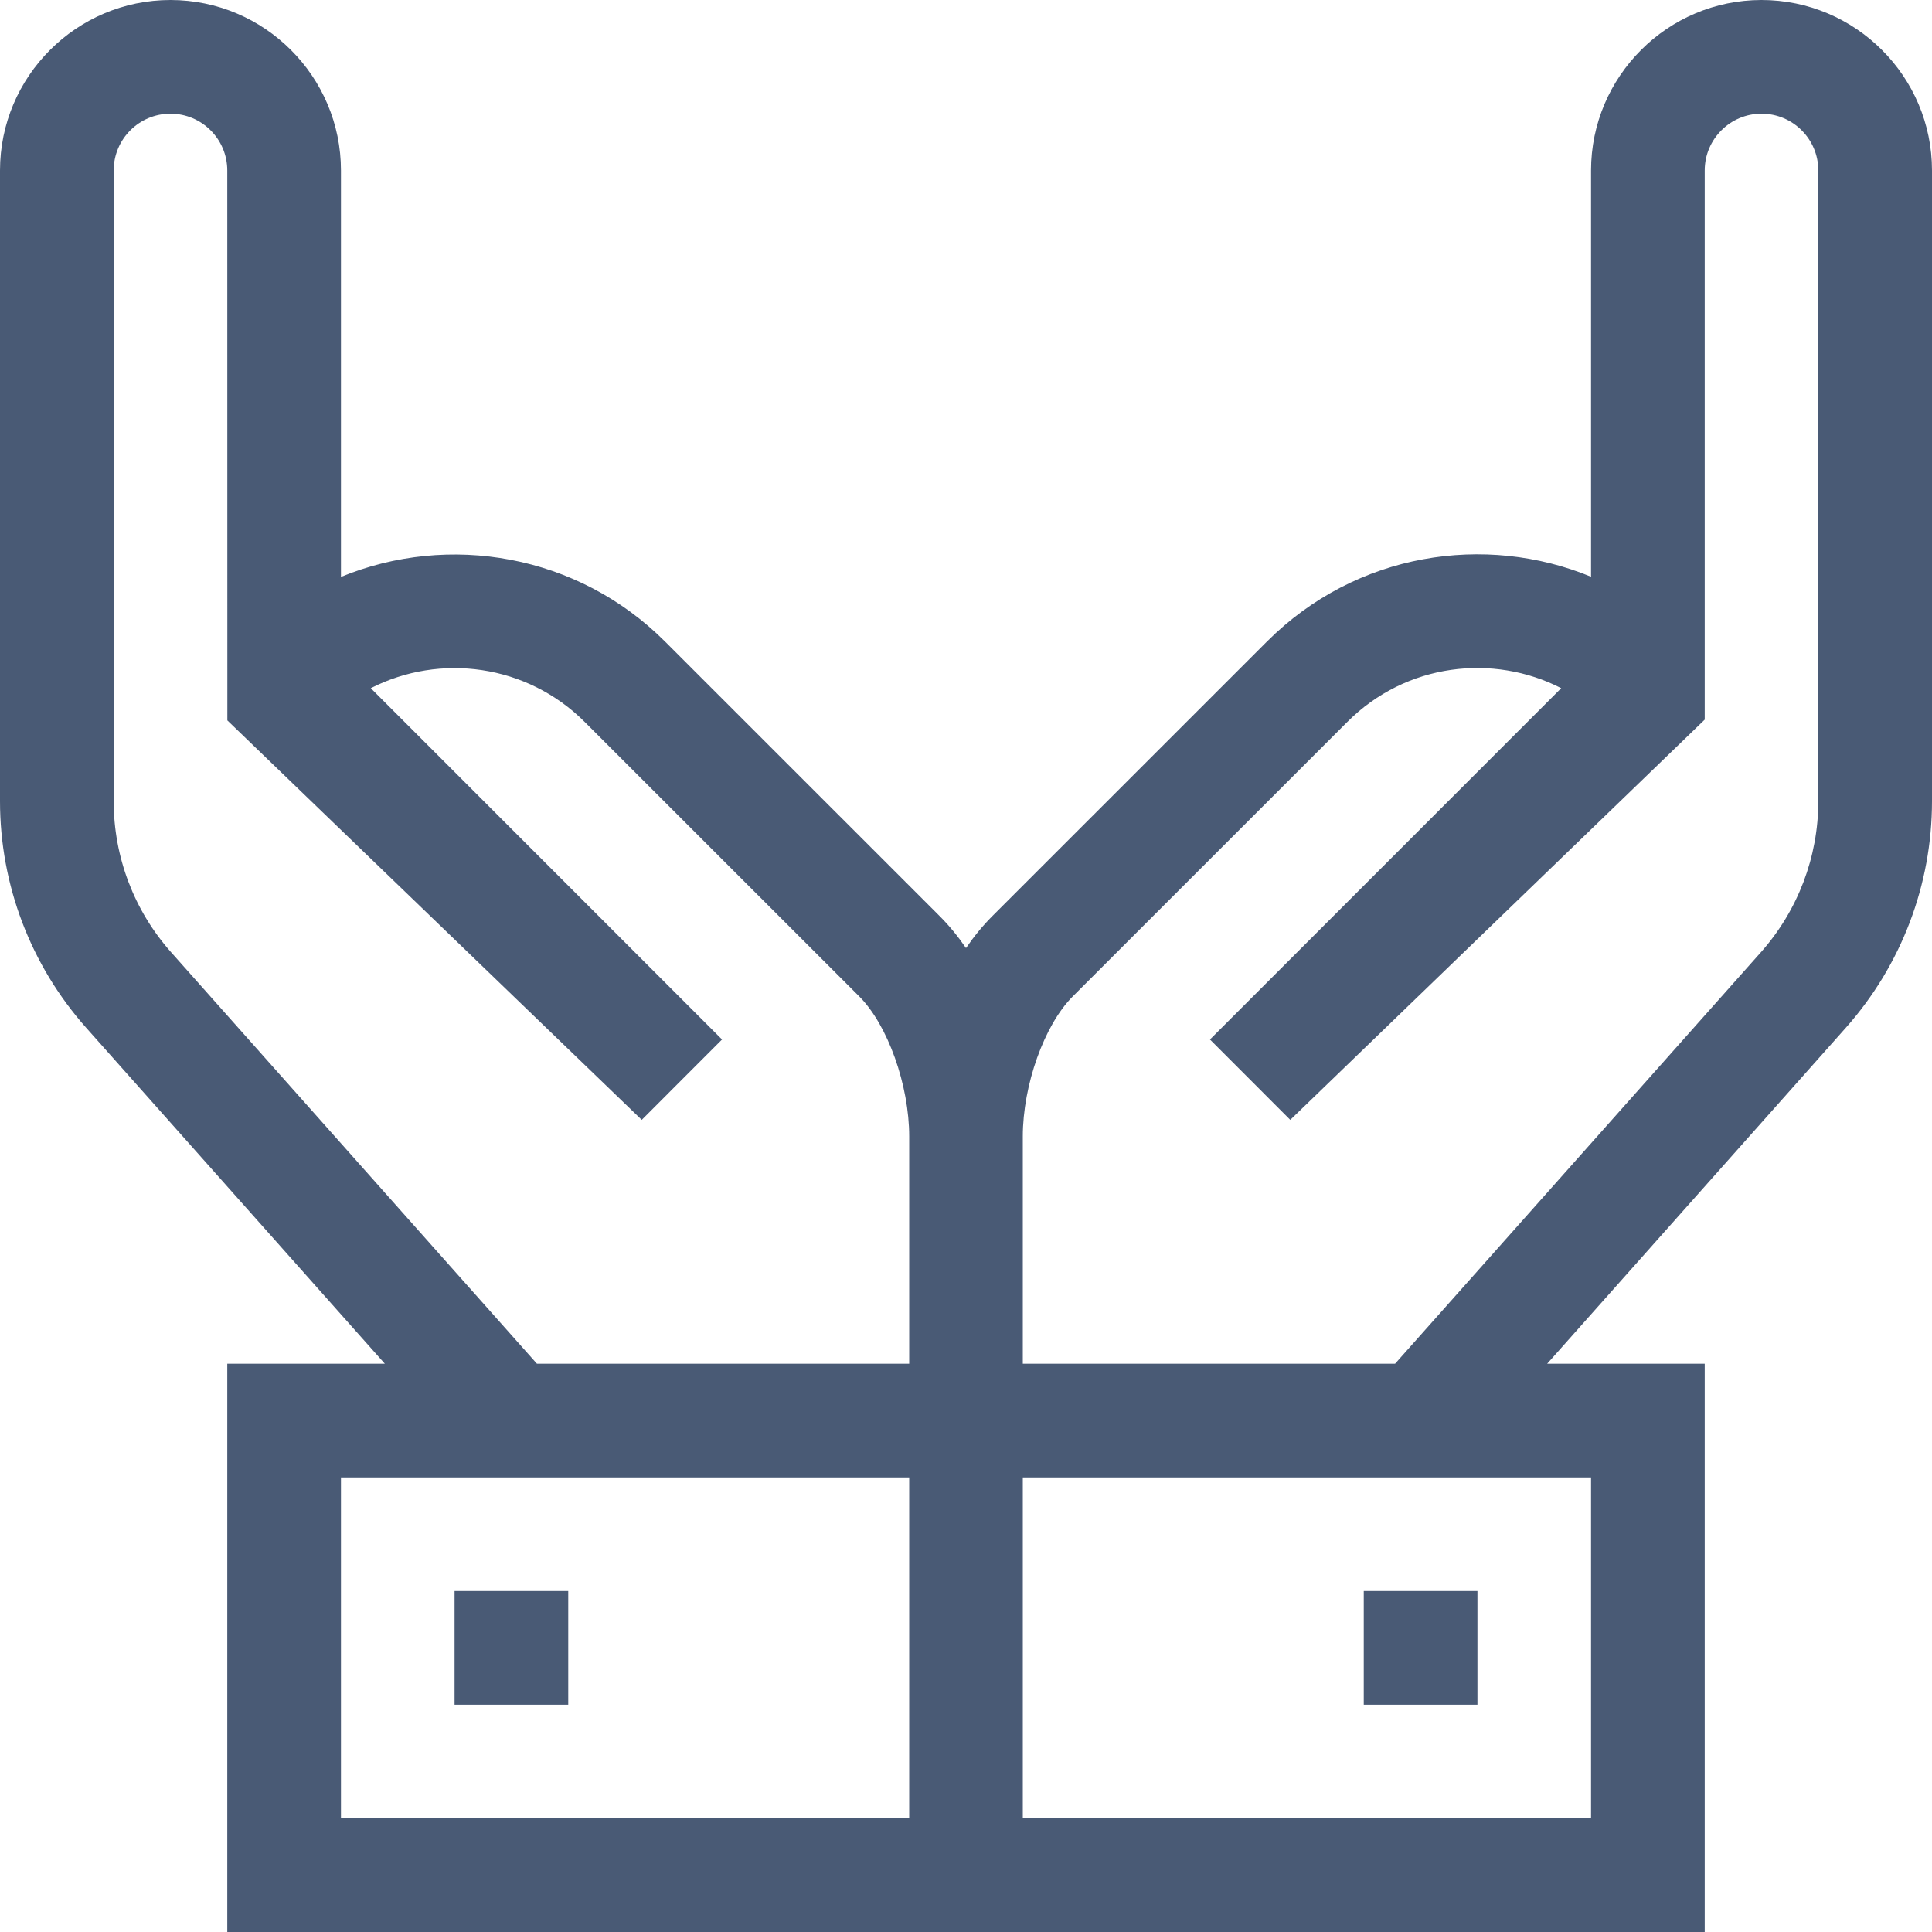<svg width="25" height="25" viewBox="0 0 25 25" fill="none" xmlns="http://www.w3.org/2000/svg">
<path d="M17.647 20.588H19.118V22.059H17.647V20.588Z" fill="#495A75"/>
<path d="M5.882 20.588H7.353V22.059H5.882V20.588Z" fill="#495A75"/>
<path d="M22.794 0C21.578 0 20.588 0.99 20.588 2.206V7.463C19.225 6.9 17.551 7.144 16.394 8.302L12.841 11.854C12.716 11.979 12.602 12.119 12.5 12.268C12.398 12.119 12.284 11.979 12.159 11.854L8.606 8.302C7.474 7.17 5.807 6.891 4.412 7.465V2.206C4.412 0.99 3.422 0 2.206 0C0.99 0 0 0.99 0 2.206V10.367C0 11.449 0.396 12.489 1.114 13.298L4.98 17.647H2.941V25H22.059V17.647H20.02L23.886 13.298C24.604 12.489 25 11.449 25 10.367V2.206C25 0.99 24.01 0 22.794 0V0ZM2.213 12.321C1.734 11.782 1.471 11.088 1.471 10.367V2.206C1.471 1.8 1.8 1.471 2.206 1.471C2.611 1.471 2.941 1.8 2.941 2.206C2.941 2.274 2.941 1.389 2.942 9.322L8.304 14.491L9.343 13.451L4.798 8.905C5.693 8.448 6.818 8.594 7.566 9.342L11.119 12.894C11.487 13.262 11.765 14.041 11.765 14.706V17.647H6.948L2.213 12.321ZM11.765 23.529H4.412V19.118H11.765V23.529ZM20.588 23.529H13.235V19.118H20.588V23.529ZM23.529 10.367C23.529 11.088 23.265 11.782 22.787 12.321L18.052 17.647H13.235V14.706C13.235 14.041 13.513 13.262 13.881 12.894L17.434 9.342C18.197 8.578 19.325 8.455 20.202 8.905L15.657 13.451L16.696 14.491L22.059 9.312V2.206C22.059 1.8 22.389 1.471 22.794 1.471C23.2 1.471 23.529 1.8 23.529 2.206V10.367Z" fill="#495A75"/>
</svg>
